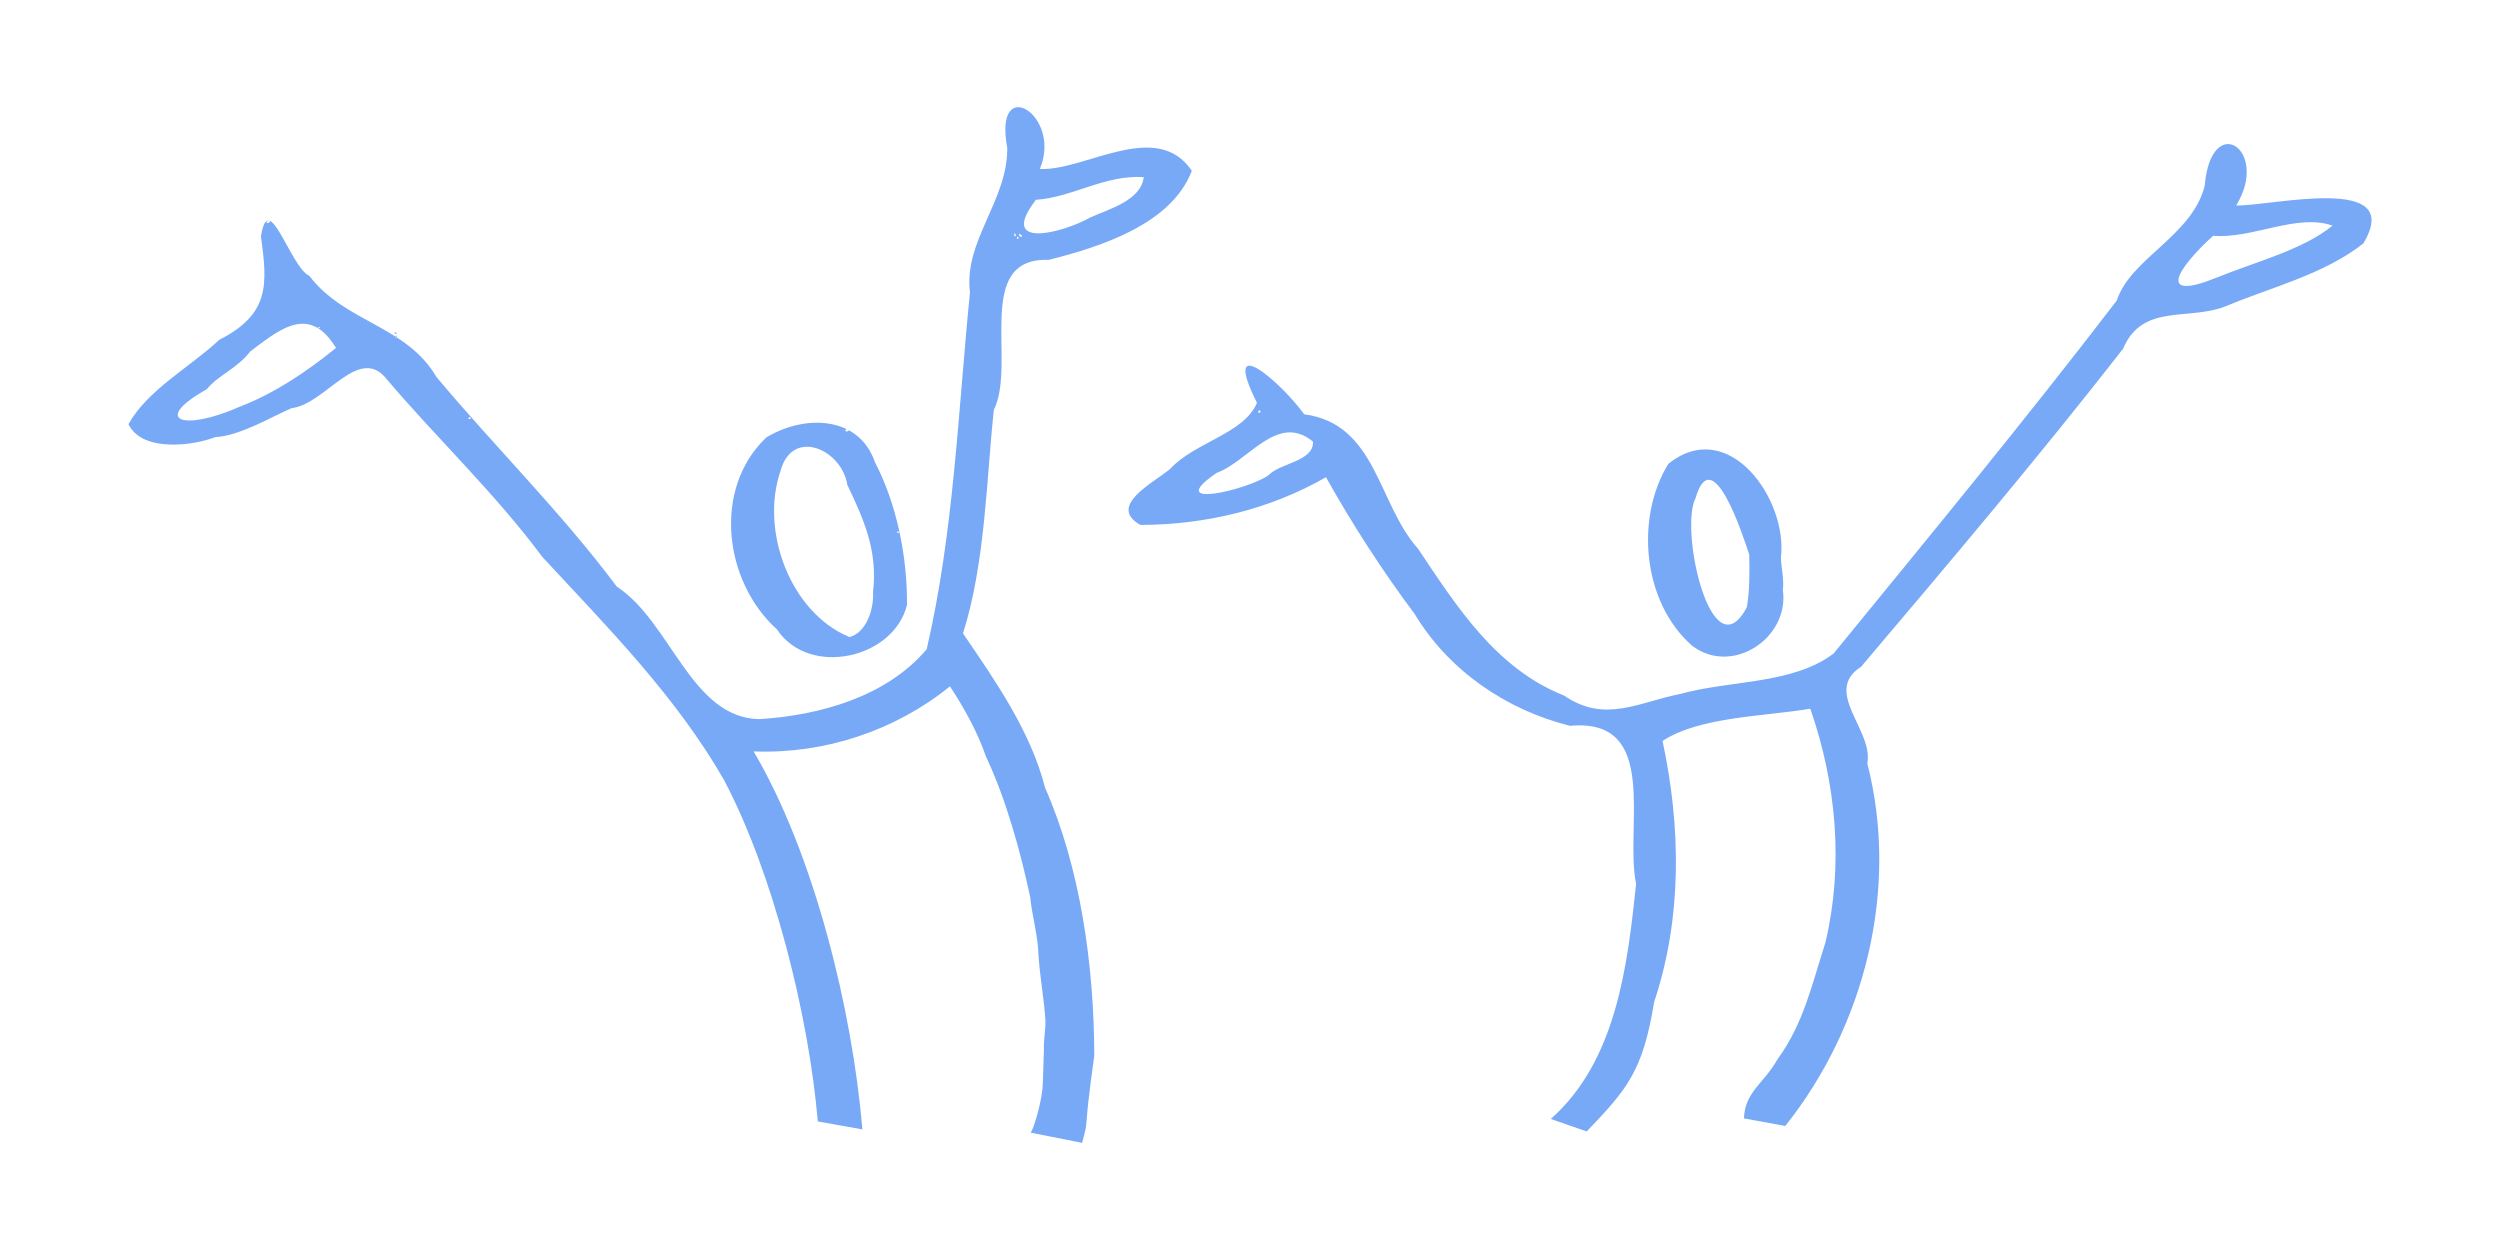 <?xml version="1.0" encoding="UTF-8" standalone="no"?>
<!-- Created with Inkscape (http://www.inkscape.org/) -->

<svg
   width="800"
   height="400"
   viewBox="0 0 211.667 105.833"
   version="1.1"
   id="svg8">
  <g
     id="layer1"
     transform="translate(0,-191.167)">
    <path
       style="fill:#78A9f7;stroke-width:1"
       d="m 87.27,287.065 c 0.335,-0.544 0.979,-2.841 1.021,-4.104 0.031,-0.978 0.063,-1.956 0.094,-2.934 -0.036,-0.858 0.158,-1.674 0.123,-2.531 -0.118,-1.808 -0.466,-3.657 -0.584,-5.464 -0.042,-1.661 -0.529,-3.245 -0.711,-4.958 -0.785,-3.706 -2.035,-8.265 -3.728,-11.838 -0.695,-2.011 -1.745,-3.957 -3.054,-5.959 -4.642,3.76 -10.628,5.742 -16.623,5.51 5.121,8.677 8.367,21.931 9.207,32.003 l -3.773,-0.675 c -0.765,-8.959 -3.765,-20.978 -7.928,-28.886 -4.087,-7.126 -9.862,-12.943 -15.382,-18.892 -4.092,-5.512 -9.123,-10.232 -13.347,-15.253 -2.322,-2.581 -5.107,2.33 -7.894,2.639 -1.6,0.678 -4.398,2.365 -6.473,2.453 -1.719,0.69 -6.151,1.357 -7.342,-1.095 1.648,-2.935 5.167,-4.791 7.691,-7.143 4.276,-2.189 4.086,-4.643 3.528,-8.757 0.638,-4.169 2.488,2.618 4.098,3.345 3.014,3.958 8.203,4.183 10.766,8.566 4.963,5.932 10.552,11.439 15.264,17.741 4.601,3.007 6.282,11.13 12.085,11.22 5.102,-0.321 10.742,-1.889 14.151,-5.915 2.299,-9.887 2.658,-20.139 3.665,-30.21 -0.538,-4.407 3.197,-7.736 3.156,-12.249 -1.189,-6.378 4.695,-2.759 2.758,1.792 3.788,0.203 9.877,-4.272 12.87,0.155 -1.706,4.494 -7.639,6.417 -12.114,7.543 -6.406,-0.23 -2.691,8.734 -4.649,12.711 -0.621,5.688 -0.702,12.891 -2.611,18.916 2.776,4.072 5.725,8.286 6.948,13.061 2.991,6.798 4.147,15.015 4.168,22.678 -1.032,7.392 -0.369,4.914 -1.032,7.392 z m 44.031,-1.162 c 5.551,-4.918 6.481,-12.911 7.223,-19.897 -0.999,-4.818 2.089,-14.099 -5.6,-13.385 -5.397,-1.356 -10.264,-4.673 -13.146,-9.466 -2.761,-3.69 -5.285,-7.609 -7.512,-11.584 -4.782,2.742 -10.234,4.026 -15.708,4.042 -2.835,-1.594 1.067,-3.548 2.508,-4.738 2.049,-2.254 6.262,-2.979 7.356,-5.602 -3.119,-6.226 2.049,-1.731 3.999,0.969 6.129,0.817 6.207,7.538 9.628,11.367 3.291,4.913 6.607,10.166 12.379,12.45 3.464,2.377 6.296,0.557 9.849,-0.141 4.248,-1.178 9.47,-0.792 12.961,-3.412 8.087,-9.9 16.218,-19.759 23.984,-29.894 1.155,-3.576 6.374,-5.459 7.442,-9.711 0.537,-6.387 5.56,-3.068 2.667,1.663 2.925,0.071 14.382,-2.774 10.758,3.222 -3.386,2.649 -7.796,3.688 -11.666,5.32 -3.129,1.233 -7.038,-0.281 -8.662,3.581 -7.124,9.134 -14.667,18.055 -22.191,26.935 -3.289,2.093 1.083,5.387 0.53,8.182 2.727,10.629 -0.205,22.226 -6.945,30.693 l -3.502,-0.64 c 0.093,-2.271 1.669,-2.928 2.838,-4.995 2.216,-3.05 2.903,-6.29 4.07,-9.922 1.543,-6.545 0.919,-13.442 -1.291,-19.769 -3.876,0.658 -9.362,0.663 -12.507,2.731 1.565,7.311 1.669,14.988 -0.718,22.119 -0.95,5.856 -2.292,7.376 -5.703,10.943 z m 66.19,-75.635 c -3.03,-1.058 -6.788,1.141 -10.112,0.861 -3.04,2.761 -4.854,5.643 0.38,3.51 3.219,-1.31 7.206,-2.312 9.732,-4.371 z m -86.323,18.29 c -3.012,-2.489 -5.452,1.668 -8.171,2.652 -4.633,3.203 2.814,1.36 4.4,0.194 0.979,-1.038 3.85,-1.174 3.771,-2.846 z m -4.546,-2.671 c -0.34,0.365 0.352,0.243 0,0 z M 96.839,206.166 c -3.258,-0.23 -6.073,1.723 -9.13,1.916 -3.291,4.269 2.296,2.811 4.632,1.483 1.599,-0.713 4.246,-1.426 4.498,-3.399 z m -10.577,4.79 c 0.053,0.501 0.564,0.173 0,0 z m -0.149,0.267 c -0.098,0.396 0.335,0.014 0,0 z m -0.205,-0.33 c -0.168,0.381 0.309,0.371 0,0 z m -46.149,15.572 c -0.341,0.243 0.341,0.243 0,0 z m -6.229,-6.906 c -0.2,0.376 0.214,0.089 0,0 z m -0.038,-0.263 c -0.347,0.115 0.338,0.234 0,0 z m -5.41,0.785 c -2.208,-3.055 -4.709,-0.76 -6.863,0.813 -1.224,1.549 -2.717,2.011 -3.708,3.223 -4.751,2.68 -1.983,3.612 2.835,1.464 2.818,-1.076 5.656,-2.954 8.111,-4.966 l -0.376,-0.534 z m -1.16,-1.182 c 0.041,0.183 0.416,-0.136 0,0 z m -4.208,-9.085 c -0.503,0.433 0.486,0.171 0,0 z M 150.949,241.128 c 0.574,4.055 -4.308,7.302 -7.695,4.7 -4.194,-3.692 -4.812,-10.811 -2.007,-15.382 5.1,-4.112 10.152,3.016 9.534,7.955 0.043,0.906 0.277,1.816 0.168,2.727 z m -2.848,-3.015 c -0.566,-1.701 -3.134,-9.624 -4.545,-4.771 -1.386,2.693 1.36,14.882 4.344,9.234 0.245,-1.391 0.232,-3.004 0.202,-4.463 z m -71.306,4.257 c -1.101,4.553 -8.276,6.19 -11.015,2.085 -4.508,-4.07 -5.454,-11.925 -0.904,-16.245 3.163,-1.944 7.833,-1.894 9.201,2.084 1.839,3.539 2.737,7.931 2.718,12.076 z m -0.766,-6.219 c -0.347,0.115 0.338,0.234 0,0 z m -2.111,5.135 c 0.403,-3.496 -0.762,-6.097 -2.177,-9.065 -0.466,-3.017 -4.658,-4.858 -5.65,-1.202 -1.759,5.072 0.811,12.006 5.829,14.086 1.482,-0.395 2.079,-2.441 1.997,-3.818 z m -2.281,-13.774 c -0.308,0.367 0.639,0.087 0,0 z"
       id="path827" />
  </g>
</svg>
